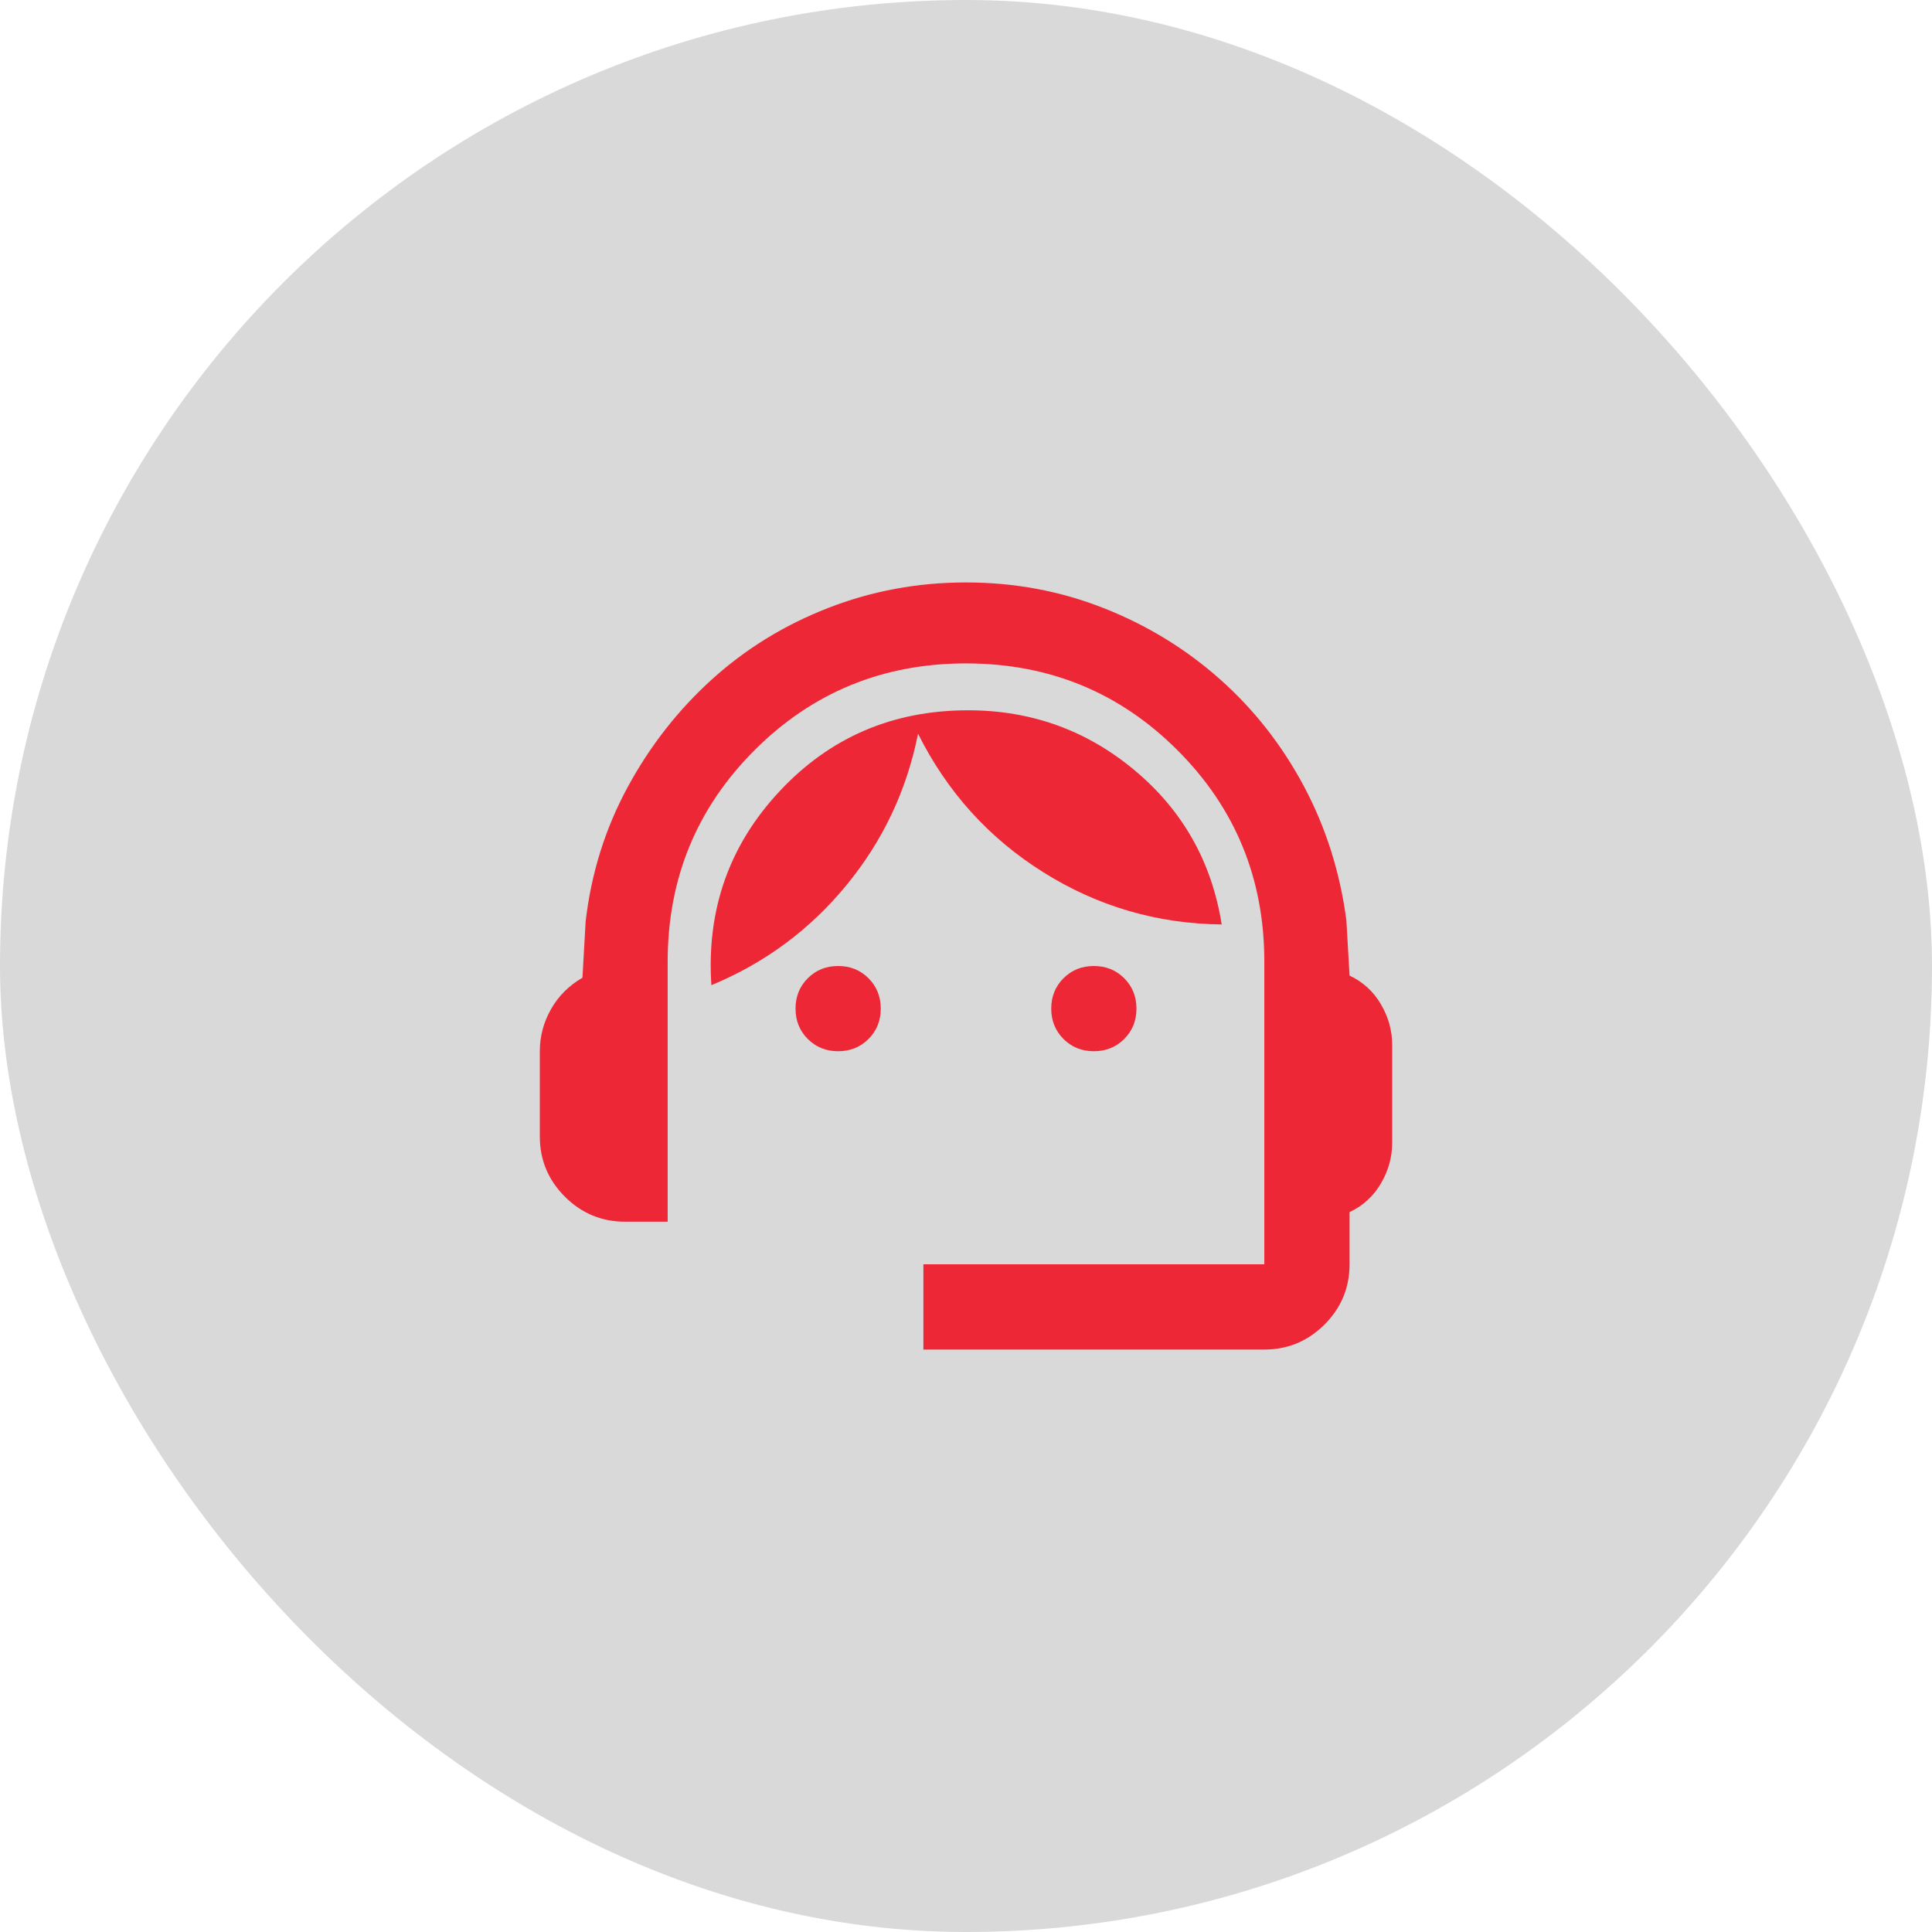 <svg width="68" height="68" viewBox="0 0 68 68" fill="none" xmlns="http://www.w3.org/2000/svg">
<rect width="68" height="68" rx="34" fill="#D9D9D9"/>
<mask id="mask0_4100_423" style="mask-type:alpha" maskUnits="userSpaceOnUse" x="16" y="16" width="36" height="36">
<rect x="16" y="16" width="36" height="36" fill="#D9D9D9"/>
</mask>
<g mask="url(#mask0_4100_423)">
<path d="M32.5 47.5V44.5H44.5V33.85C44.5 30.925 43.481 28.444 41.444 26.406C39.406 24.369 36.925 23.35 34 23.35C31.075 23.35 28.594 24.369 26.556 26.406C24.519 28.444 23.5 30.925 23.5 33.85V43H22C21.175 43 20.469 42.706 19.881 42.119C19.294 41.531 19 40.825 19 40V37C19 36.475 19.131 35.981 19.394 35.519C19.656 35.056 20.025 34.688 20.5 34.413L20.613 32.425C20.812 30.725 21.306 29.15 22.094 27.7C22.881 26.25 23.869 24.988 25.056 23.913C26.244 22.837 27.606 22 29.144 21.4C30.681 20.8 32.3 20.5 34 20.5C35.7 20.5 37.312 20.8 38.837 21.4C40.362 22 41.725 22.831 42.925 23.894C44.125 24.956 45.112 26.212 45.888 27.663C46.663 29.113 47.163 30.688 47.388 32.388L47.5 34.337C47.975 34.562 48.344 34.9 48.606 35.35C48.869 35.8 49 36.275 49 36.775V40.225C49 40.725 48.869 41.2 48.606 41.65C48.344 42.1 47.975 42.438 47.5 42.663V44.5C47.5 45.325 47.206 46.031 46.619 46.619C46.031 47.206 45.325 47.5 44.5 47.5H32.5ZM29.5 37C29.075 37 28.719 36.856 28.431 36.569C28.144 36.281 28 35.925 28 35.5C28 35.075 28.144 34.719 28.431 34.431C28.719 34.144 29.075 34 29.5 34C29.925 34 30.281 34.144 30.569 34.431C30.856 34.719 31 35.075 31 35.5C31 35.925 30.856 36.281 30.569 36.569C30.281 36.856 29.925 37 29.5 37ZM38.5 37C38.075 37 37.719 36.856 37.431 36.569C37.144 36.281 37 35.925 37 35.5C37 35.075 37.144 34.719 37.431 34.431C37.719 34.144 38.075 34 38.5 34C38.925 34 39.281 34.144 39.569 34.431C39.856 34.719 40 35.075 40 35.5C40 35.925 39.856 36.281 39.569 36.569C39.281 36.856 38.925 37 38.5 37ZM25.038 34.675C24.863 32.025 25.663 29.75 27.438 27.85C29.212 25.95 31.425 25 34.075 25C36.3 25 38.256 25.706 39.944 27.119C41.631 28.531 42.65 30.337 43 32.538C40.725 32.513 38.631 31.9 36.719 30.7C34.806 29.5 33.337 27.875 32.312 25.825C31.913 27.825 31.069 29.606 29.781 31.169C28.494 32.731 26.913 33.9 25.038 34.675Z" fill="#EE2737"/>
</g>
</svg>
